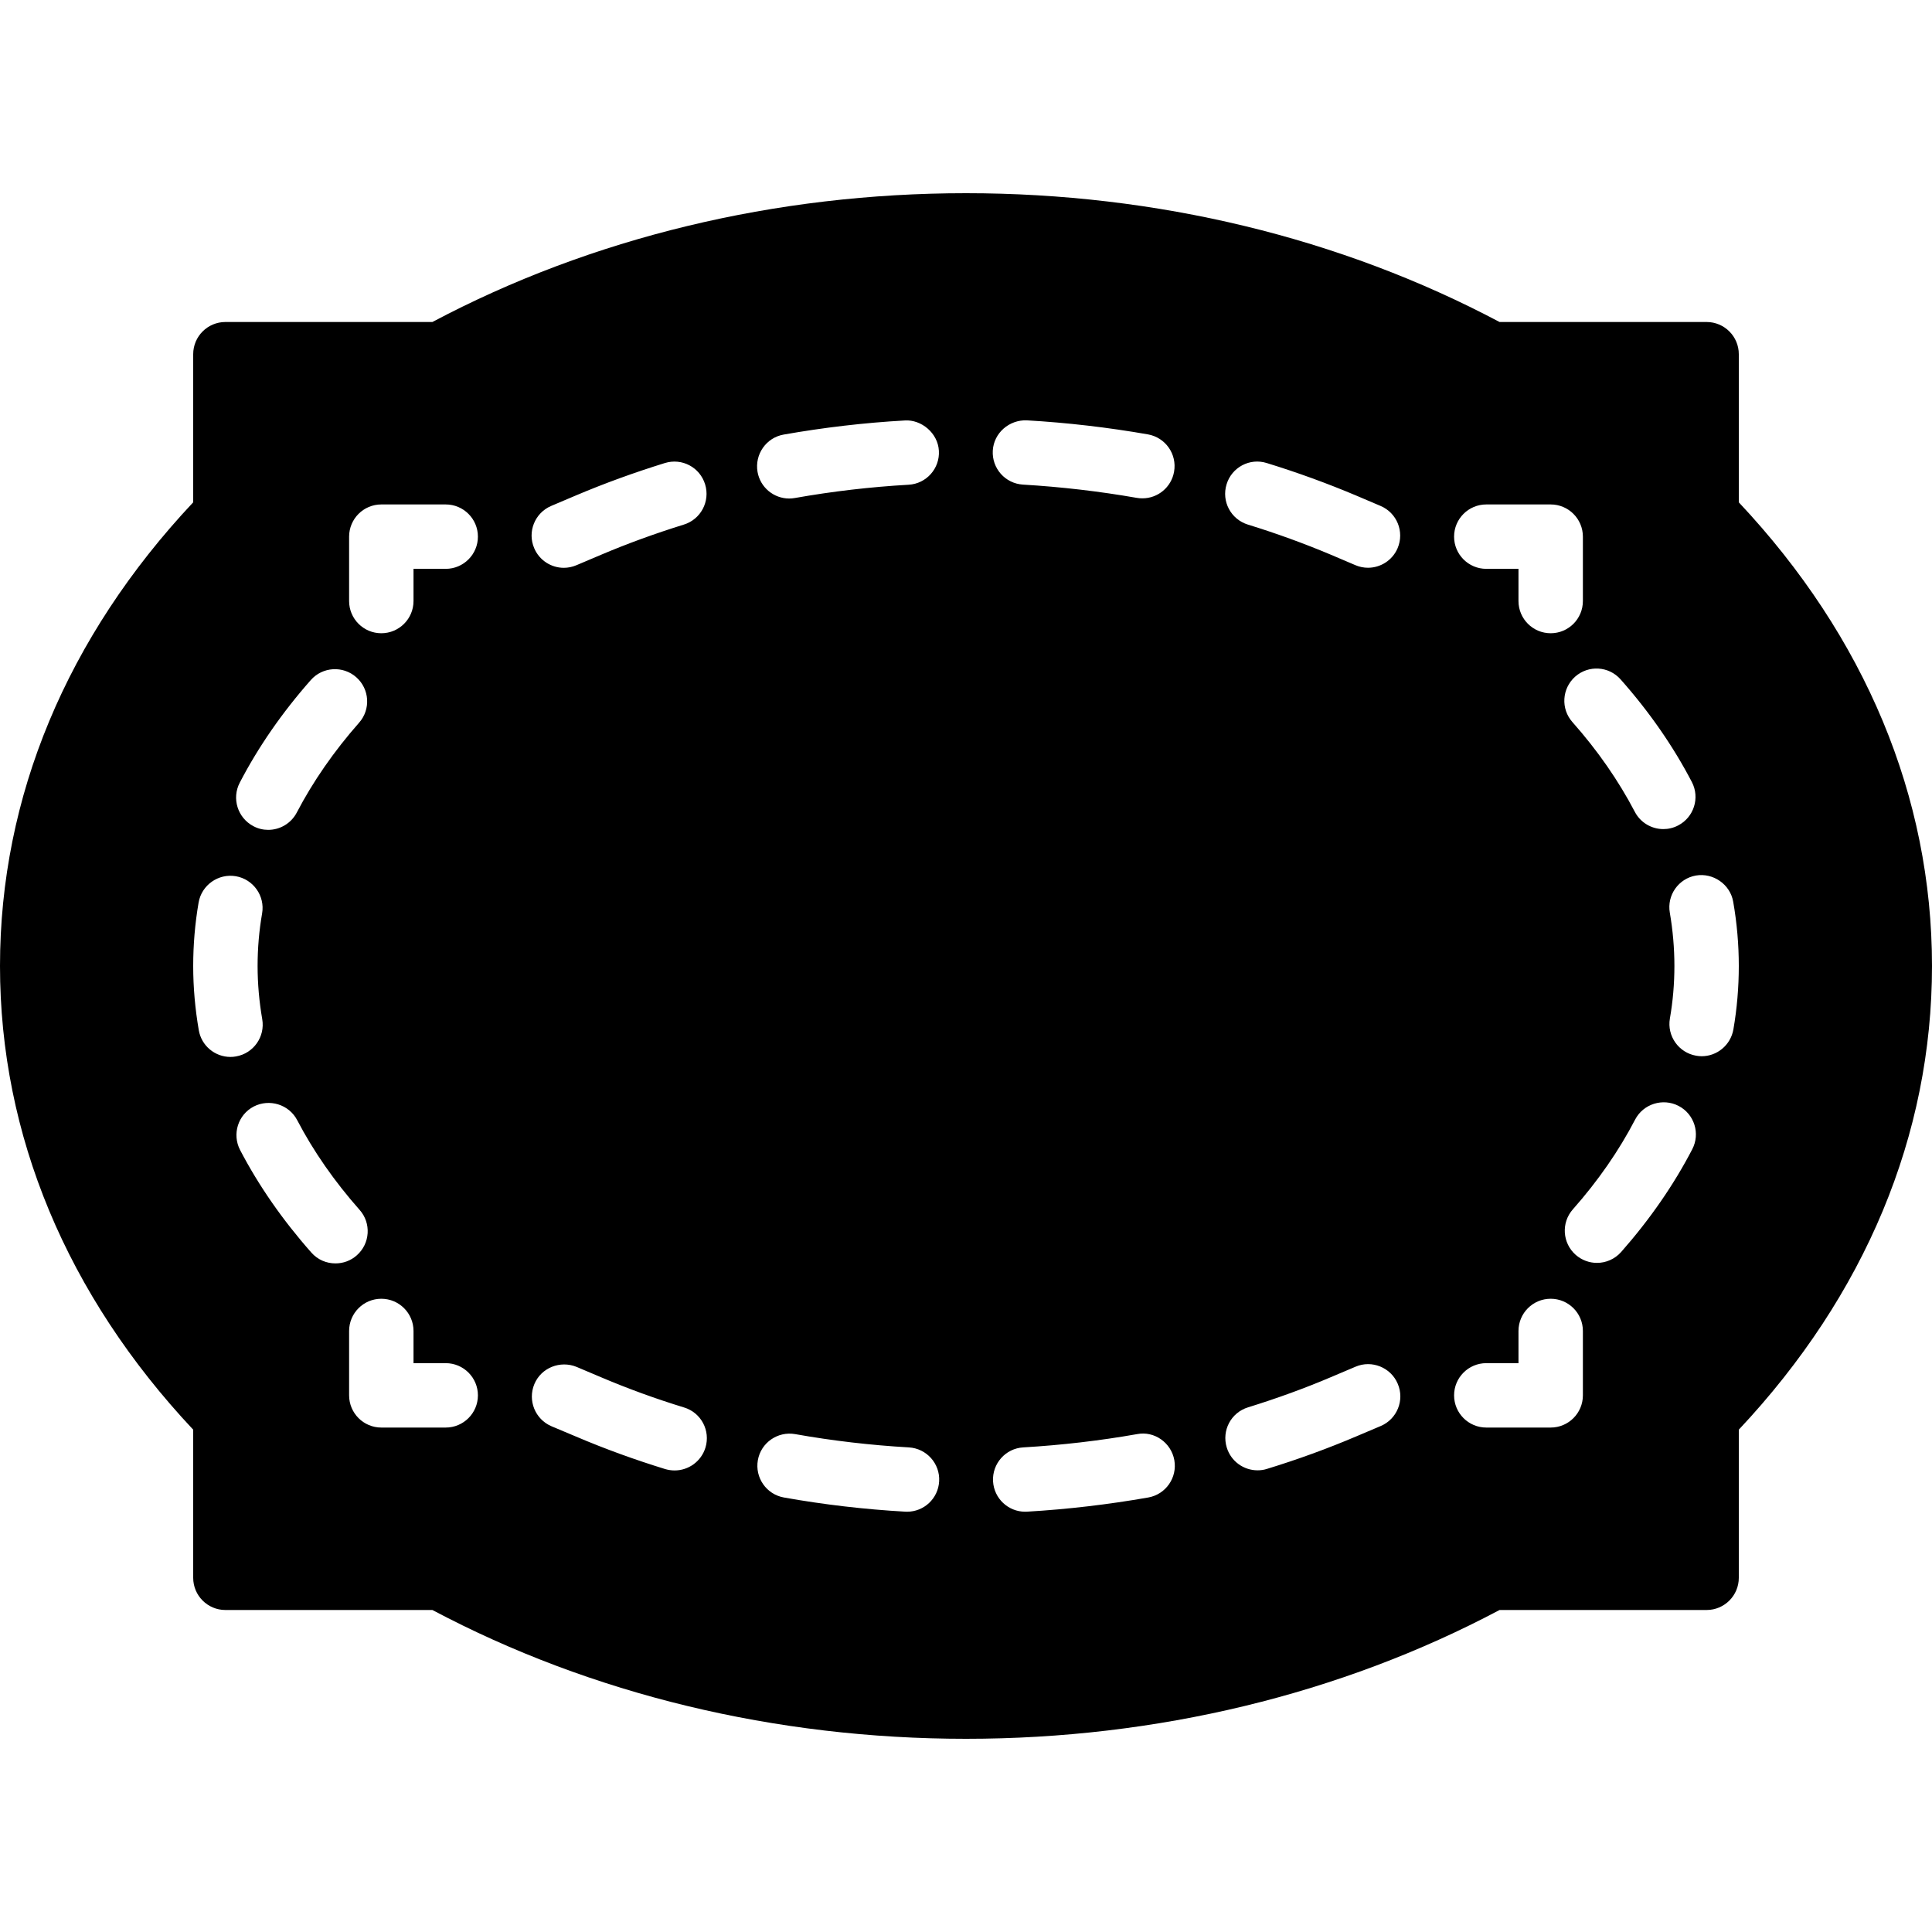 <?xml version="1.0" encoding="iso-8859-1"?>
<!-- Generator: Adobe Illustrator 19.2.1, SVG Export Plug-In . SVG Version: 6.00 Build 0)  -->
<svg version="1.1" xmlns="http://www.w3.org/2000/svg" xmlns:xlink="http://www.w3.org/1999/xlink" x="0px" y="0px"
	 viewBox="0 0 30 30" style="enable-background:new 0 0 30 30;" xml:space="preserve">
<g id="Photo_frame">
</g>
<g id="Photo_frame_2">
</g>
<g id="Photo_frame_3">
</g>
<g id="Photo_frame__4">
</g>
<g id="Photo_frame_5">
</g>
<g id="Photo_frame_6">
</g>
<g id="Photo_frame_7">
</g>
<g id="Round_Frame_1">
</g>
<g id="Rectangle_Frame_1">
</g>
<g id="Square_Frame_1">
</g>
<g id="Rectangle_Frame_2">
</g>
<g id="Oval_Frame_1">
</g>
<g id="Round_Frame_2">
</g>
<g id="Rectangle_Frame_3">
</g>
<g id="Rectangle_Frame_4">
</g>
<g id="Rectangle_Frame_5">
</g>
<g id="Square_Frame_2">
</g>
<g id="Rectangle_Frame_6">
</g>
<g id="Rectangle_Frame_7">
</g>
<g id="Oval_Frame_2">
</g>
<g id="Round_Frame_3">
</g>
<g id="Rectangle_Frame_8">
</g>
<g id="Square_Frame_3">
</g>
<g id="Rectangle_Frame_9">
</g>
<g id="Rectangle_Frame_10">
</g>
<g id="Square_Frame_4">
</g>
<g id="Rectangle_Frame_11">
</g>
<g id="Rectangle_Frame_12">
</g>
<g id="Square_Frame_5">
</g>
<g id="Rectangle_Frame_13">
</g>
<g id="Round_Frame">
</g>
<g id="Frame_2">
</g>
<g id="Frame_1">
</g>
<g id="Frame_3">
</g>
<g id="Frame_4">
</g>
<g id="Frame_5">
</g>
<g id="Frame_6">
</g>
<g id="Frame_7">
</g>
<g id="Frame_8">
</g>
<g id="Frame_9">
</g>
<g id="Frame_10">
</g>
<g id="Frame_11">
</g>
<g id="Frame_12">
</g>
<g id="Frame_13">
</g>
<g id="Frame_14">
</g>
<g id="Frame_15">
</g>
<g id="Frame_16">
</g>
<g id="Frame_17">
</g>
<g id="Frame_18">
</g>
<g id="Frame_19">
</g>
<g id="Frame_20">
</g>
<g id="Frame_21">
</g>
<g id="Frame_22">
</g>
<g id="Frame_23">
</g>
<g id="Frame_24">
</g>
<g id="Frame_25">
</g>
<g id="Frame_26">
</g>
<g id="Frame_27">
</g>
<g id="Frame_28">
</g>
<g id="Frame_29">
</g>
<g id="Frame_30">
</g>
<g id="Frame_Hole_1">
</g>
<g id="Frame_Hole_2">
</g>
<g id="Frame_Hole_3">
</g>
<g id="Frame_Hole_4">
</g>
<g id="Frame_31">
</g>
<g id="Frame_32">
</g>
<g id="Frame_33">
</g>
<g id="Frame_34">
</g>
<g id="Frame_35">
</g>
<g id="Dashed_Frame_1">
</g>
<g id="Dashed_Frame_2">
</g>
<g id="Dashed_Frame_3">
</g>
<g id="Dashed_Frame_4">
</g>
<g id="Dashed_Frame_5">
</g>
<g id="Dashed_Frame_6">
</g>
<g id="Dashed_Frame_7">
</g>
<g id="Dashed_Frame_8">
</g>
<g id="Dashed_Frame_9">
</g>
<g id="Dashed_Frame_10">
</g>
<g id="Dashed_Frame_11">
</g>
<g id="Dashed_Frame_12">
</g>
<g id="Dashed_Frame_13">
</g>
<g id="Dashed_Frame_14">
</g>
<g id="Dashed_Frame_15">
</g>
<g id="Dashed_Frame_16">
</g>
<g id="Dashed_Frame_17">
	<path d="M27,7.8V5.5C27,5.224,26.776,5,26.5,5h-3.215C20.818,3.691,17.956,3,15,3S9.182,3.691,6.714,5H3.5C3.224,5,3,5.224,3,5.5
		v2.3C1.037,9.89,0,12.375,0,15c0,2.624,1.037,5.109,3,7.2v2.3C3,24.776,3.224,25,3.5,25h3.214c2.468,1.309,5.33,2,8.286,2
		s5.818-0.691,8.285-2H26.5c0.276,0,0.5-0.224,0.5-0.5v-2.3c1.964-2.091,3-4.576,3-7.2C30,12.375,28.964,9.89,27,7.8z M3.723,12.153
		C4.01,11.6,4.381,11.064,4.826,10.56c0.183-0.208,0.5-0.226,0.706-0.044c0.207,0.183,0.227,0.499,0.044,0.706
		c-0.391,0.444-0.716,0.913-0.967,1.394c-0.089,0.171-0.263,0.27-0.444,0.27c-0.078,0-0.157-0.018-0.23-0.057
		C3.69,12.7,3.595,12.398,3.723,12.153z M3.579,16.412c-0.239,0-0.45-0.171-0.492-0.414C3.03,15.669,3,15.334,3,15.001
		c0-0.331,0.028-0.662,0.084-0.987c0.047-0.272,0.308-0.454,0.578-0.408c0.272,0.047,0.455,0.306,0.408,0.578
		C4.023,14.453,4,14.727,4,15c0,0.275,0.025,0.554,0.072,0.826s-0.135,0.531-0.407,0.578C3.636,16.41,3.607,16.412,3.579,16.412z
		 M4.834,19.449c-0.445-0.503-0.817-1.038-1.106-1.592c-0.127-0.245-0.033-0.547,0.212-0.675c0.243-0.125,0.547-0.033,0.675,0.212
		c0.251,0.481,0.577,0.95,0.969,1.393c0.183,0.206,0.164,0.522-0.043,0.705c-0.095,0.085-0.213,0.126-0.332,0.126
		C5.07,19.618,4.933,19.562,4.834,19.449z M6.921,22.167h-1c-0.276,0-0.5-0.224-0.5-0.5v-1c0-0.276,0.224-0.5,0.5-0.5
		s0.5,0.224,0.5,0.5v0.5h0.5c0.276,0,0.5,0.224,0.5,0.5S7.197,22.167,6.921,22.167z M6.921,8.833h-0.5v0.5
		c0,0.276-0.224,0.5-0.5,0.5s-0.5-0.224-0.5-0.5v-1c0-0.276,0.224-0.5,0.5-0.5h1c0.276,0,0.5,0.224,0.5,0.5S7.197,8.833,6.921,8.833
		z M8.559,7.856l0.382-0.162c0.443-0.188,0.909-0.357,1.383-0.504c0.267-0.082,0.544,0.067,0.625,0.331
		c0.081,0.264-0.067,0.544-0.331,0.625C10.177,8.283,9.744,8.44,9.332,8.615L8.95,8.777c-0.064,0.027-0.13,0.04-0.195,0.04
		c-0.194,0-0.379-0.114-0.46-0.305C8.186,8.258,8.305,7.964,8.559,7.856z M10.954,22.479c-0.066,0.215-0.264,0.354-0.478,0.354
		c-0.048,0-0.098-0.007-0.146-0.021c-0.471-0.145-0.938-0.314-1.388-0.506l-0.378-0.159c-0.254-0.108-0.373-0.401-0.266-0.656
		s0.403-0.369,0.655-0.266l0.378,0.16c0.419,0.178,0.853,0.336,1.291,0.47C10.887,21.935,11.035,22.215,10.954,22.479z
		 M12.169,6.748c0.618-0.109,1.251-0.184,1.883-0.219c0.253-0.016,0.512,0.194,0.527,0.471c0.016,0.275-0.195,0.512-0.471,0.527
		c-0.592,0.034-1.186,0.103-1.765,0.206c-0.03,0.005-0.059,0.008-0.088,0.008c-0.238,0-0.449-0.17-0.492-0.413
		C11.716,7.055,11.898,6.795,12.169,6.748z M14.084,23.474c-0.01,0-0.019,0-0.029-0.001c-0.633-0.036-1.266-0.11-1.882-0.22
		c-0.272-0.048-0.453-0.308-0.405-0.58c0.048-0.271,0.308-0.452,0.58-0.404c0.578,0.103,1.171,0.172,1.764,0.206
		c0.276,0.016,0.487,0.252,0.471,0.527C14.568,23.269,14.348,23.474,14.084,23.474z M25.165,10.55
		c0.445,0.502,0.817,1.038,1.106,1.593c0.128,0.245,0.032,0.547-0.212,0.674c-0.074,0.039-0.153,0.057-0.231,0.057
		c-0.18,0-0.354-0.098-0.443-0.269c-0.252-0.482-0.577-0.951-0.968-1.392c-0.184-0.207-0.164-0.522,0.042-0.706
		C24.666,10.324,24.981,10.342,25.165,10.55z M23.079,7.833h1c0.276,0,0.5,0.224,0.5,0.5v1c0,0.276-0.224,0.5-0.5,0.5
		s-0.5-0.224-0.5-0.5v-0.5h-0.5c-0.276,0-0.5-0.224-0.5-0.5S22.803,7.833,23.079,7.833z M15.944,6.527
		c0.629,0.036,1.262,0.11,1.881,0.218c0.272,0.048,0.454,0.307,0.406,0.579c-0.042,0.243-0.253,0.414-0.491,0.414
		c-0.029,0-0.059-0.002-0.087-0.007c-0.582-0.102-1.177-0.171-1.767-0.206c-0.276-0.016-0.486-0.252-0.47-0.528
		C15.432,6.722,15.671,6.517,15.944,6.527z M17.83,23.253c-0.616,0.108-1.249,0.183-1.881,0.22c-0.01,0.001-0.02,0.001-0.03,0.001
		c-0.263,0-0.483-0.205-0.499-0.471c-0.016-0.275,0.194-0.513,0.47-0.528c0.594-0.035,1.188-0.104,1.766-0.206
		c0.268-0.053,0.531,0.133,0.579,0.405C18.283,22.945,18.102,23.205,17.83,23.253z M19.046,7.521c0.08-0.265,0.36-0.414,0.624-0.331
		c0.475,0.146,0.941,0.316,1.389,0.505l0.378,0.161c0.255,0.108,0.373,0.401,0.265,0.656c-0.081,0.19-0.266,0.304-0.46,0.304
		c-0.065,0-0.132-0.013-0.195-0.04l-0.378-0.161c-0.415-0.175-0.85-0.333-1.291-0.469C19.112,8.064,18.965,7.785,19.046,7.521z
		 M21.44,22.143l-0.382,0.162c-0.442,0.188-0.908,0.358-1.385,0.504c-0.049,0.016-0.098,0.022-0.146,0.022
		c-0.214,0-0.412-0.138-0.478-0.354c-0.081-0.264,0.066-0.543,0.331-0.624c0.442-0.137,0.876-0.294,1.287-0.469l0.382-0.162
		c0.252-0.108,0.548,0.011,0.655,0.265C21.813,21.741,21.694,22.035,21.44,22.143z M24.579,21.667c0,0.276-0.224,0.5-0.5,0.5h-1
		c-0.276,0-0.5-0.224-0.5-0.5s0.224-0.5,0.5-0.5h0.5v-0.5c0-0.276,0.224-0.5,0.5-0.5s0.5,0.224,0.5,0.5V21.667z M26.277,17.846
		c-0.288,0.555-0.66,1.091-1.104,1.595c-0.099,0.111-0.236,0.169-0.375,0.169c-0.118,0-0.235-0.041-0.331-0.125
		c-0.207-0.183-0.227-0.499-0.044-0.706c0.391-0.442,0.716-0.911,0.967-1.394c0.128-0.246,0.433-0.338,0.674-0.213
		C26.31,17.299,26.405,17.602,26.277,17.846z M26.916,15.985c-0.043,0.244-0.254,0.416-0.492,0.416
		c-0.028,0-0.058-0.003-0.086-0.008c-0.272-0.047-0.455-0.306-0.408-0.578C25.977,15.547,26,15.272,26,15
		c0-0.275-0.024-0.553-0.071-0.827c-0.048-0.272,0.135-0.531,0.406-0.578c0.264-0.045,0.531,0.134,0.578,0.407
		C26.971,14.332,27,14.668,27,15C27,15.33,26.972,15.661,26.916,15.985z"/>
</g>
<g id="Dashed_Frame_18">
</g>
<g id="Dashed_Frame_19">
</g>
<g id="Dashed_Frame_20">
</g>
<g id="Dashed_Frame_25">
</g>
<g id="Dashed_Frame_26">
</g>
<g id="Dashed_Frame_27">
</g>
<g id="Dashed_Frame_28">
</g>
<g id="Dashed_Frame_29">
</g>
<g id="Dashed_Frame_30">
</g>
<g id="Dashed_Frame_31">
</g>
<g id="Dashed_Frame_32">
</g>
<g id="Dashed_Frame_33">
</g>
<g id="Dashed_Frame_35">
</g>
</svg>
